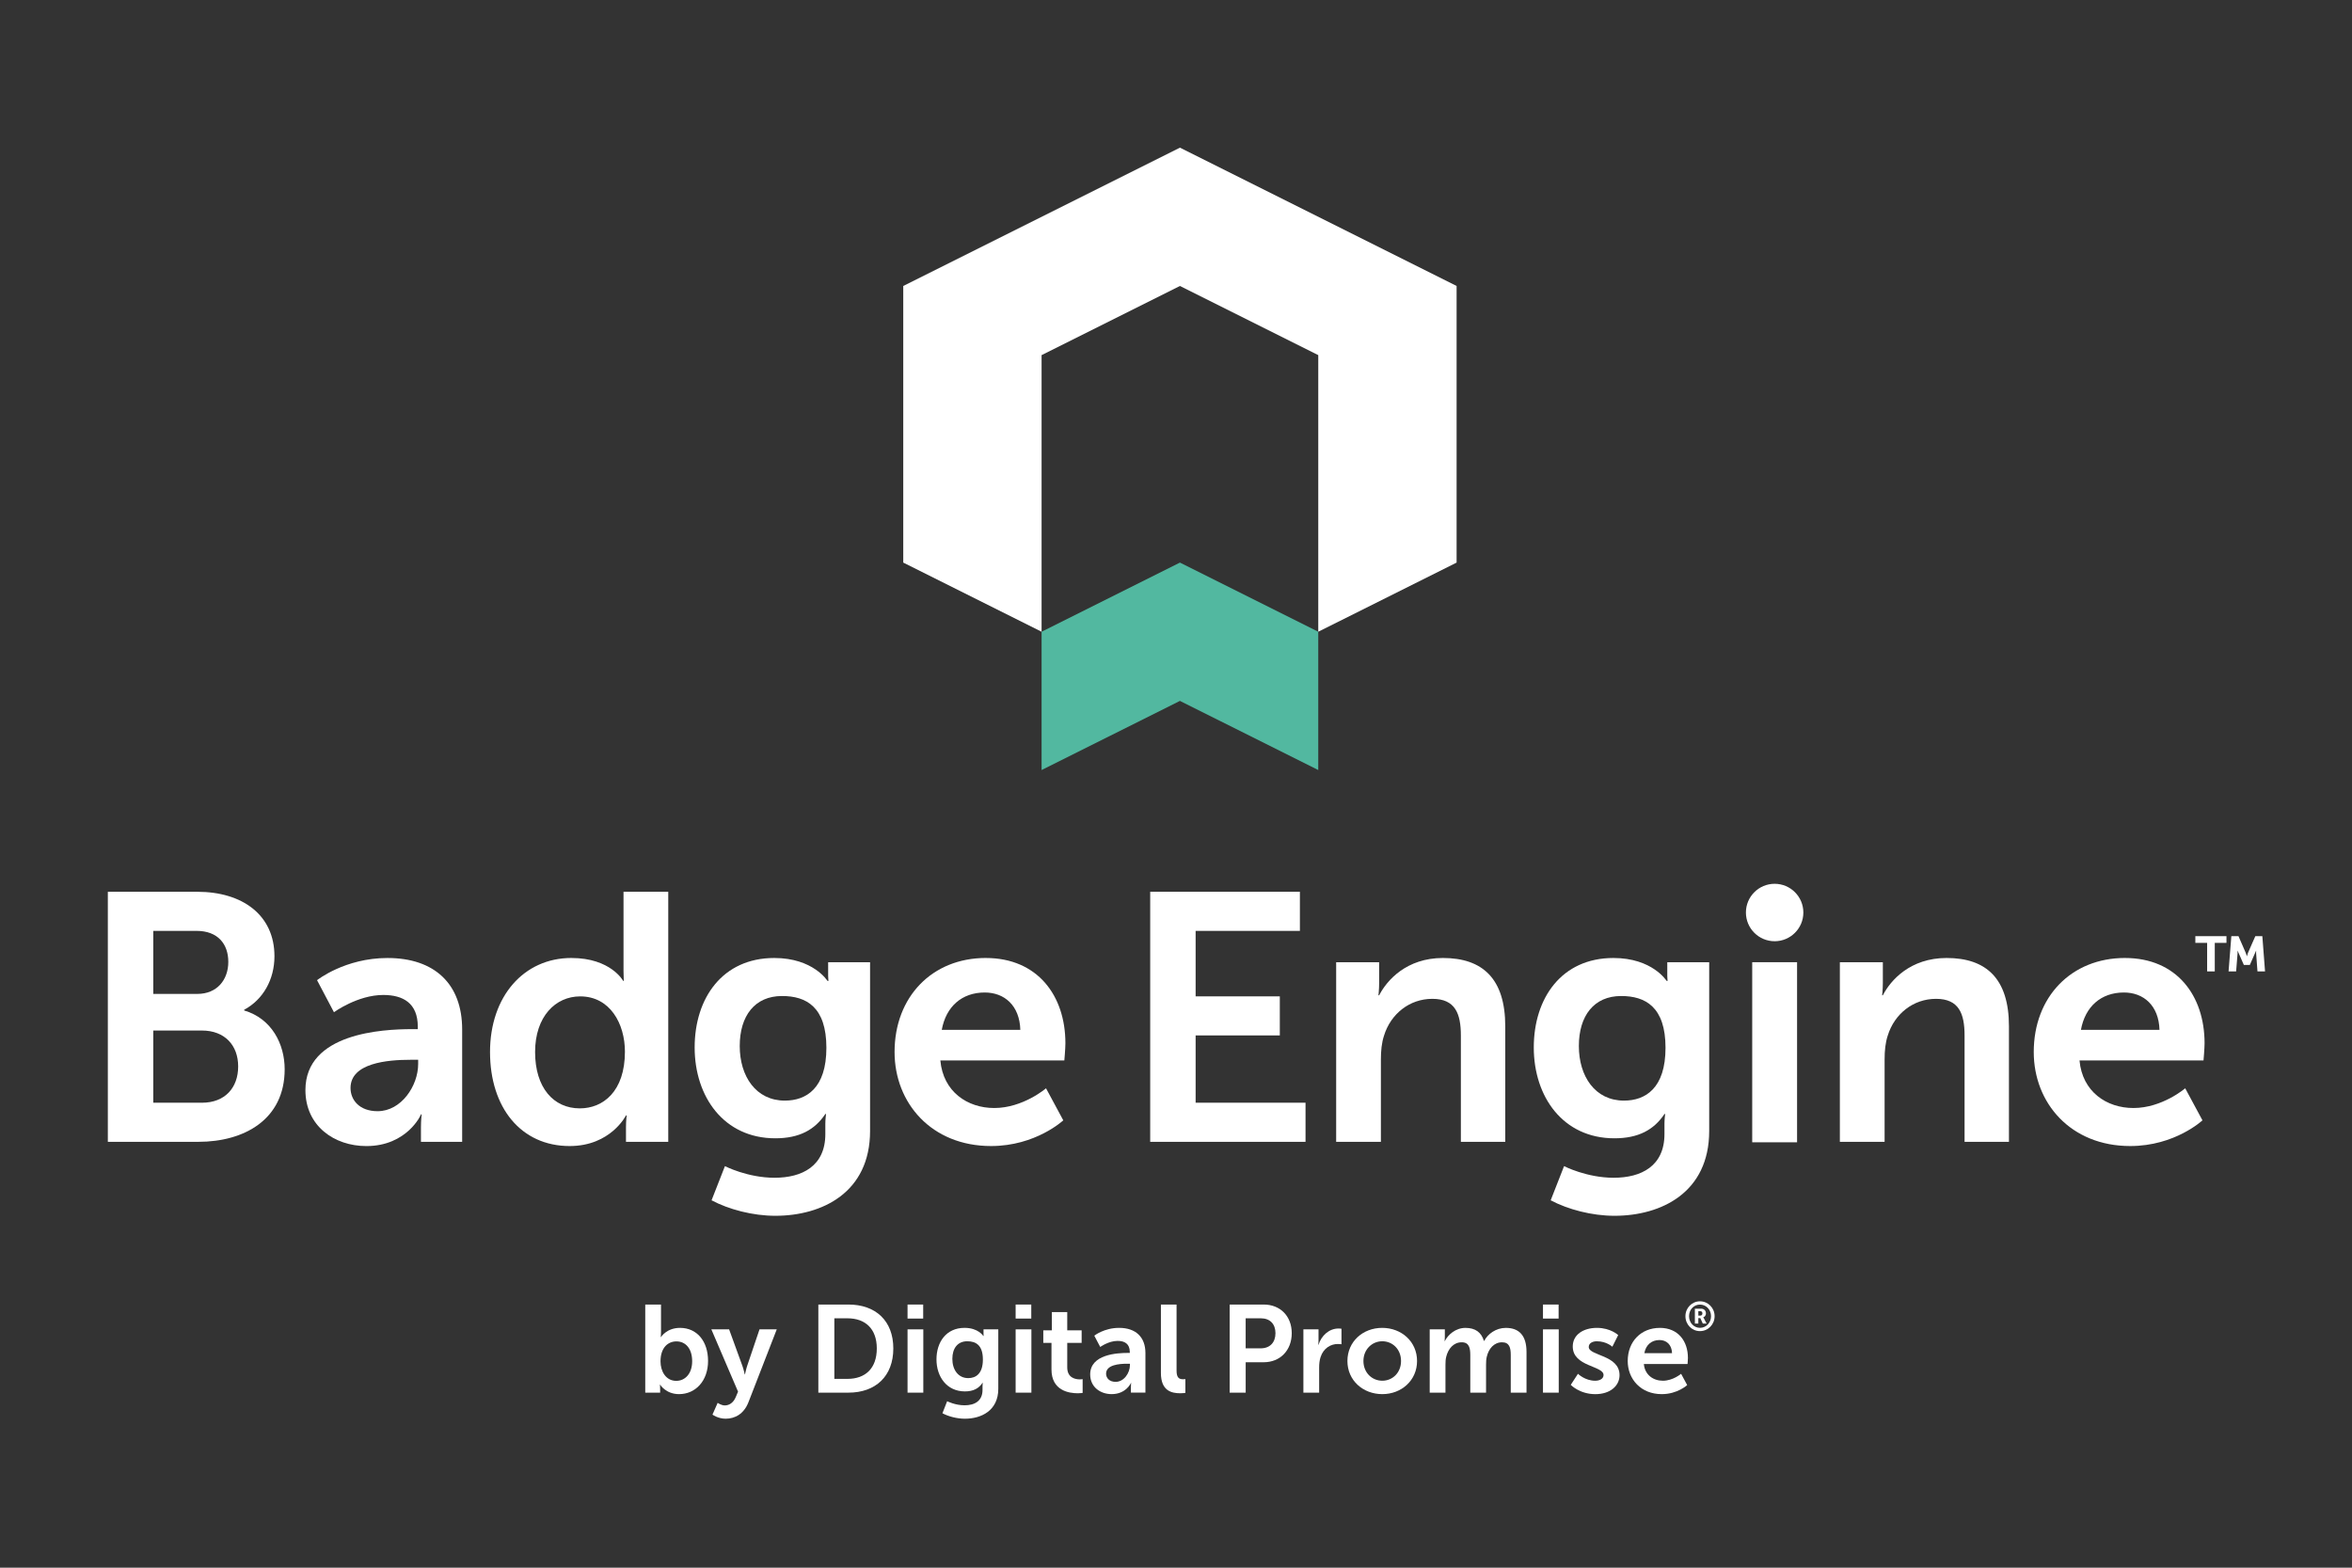 <?xml version="1.0" encoding="UTF-8"?><svg id="Layer_1" xmlns="http://www.w3.org/2000/svg" viewBox="0 0 1800 1200"><rect x="0" y="0" width="1800" height="1200" fill="#333333" stroke="none"/><defs><style>.cls-1{fill:#52b8a0;}.cls-2{fill:#fff;}</style></defs><path class="cls-2" d="M880.25,682.62h114.57v29.92h-79.8v50.14h64.43v29.92h-64.43v51.49h84.11v29.92h-118.88v-191.4Z"/><path class="cls-2" d="M1022.58,736.54h32.89v15.9c0,5.12-.54,9.44-.54,9.44h.54c5.93-11.59,21.03-28.58,48.79-28.58,30.46,0,47.72,15.91,47.72,52.3v88.42h-33.97v-81.41c0-16.71-4.31-28.04-21.84-28.04s-31.81,11.59-36.93,28.04c-1.89,5.66-2.43,11.86-2.43,18.33v63.08h-34.24v-137.48Z"/><path class="cls-2" d="M1235,901.52c21.03,0,38.82-8.9,38.82-33.43v-8.09c0-3.23.54-7.28.54-7.28h-.54c-8.09,12.13-19.95,18.6-38.28,18.6-39.36,0-61.73-31.81-61.73-69.55s21.3-68.47,60.92-68.47c29.92,0,40.71,17.52,40.71,17.52h.81s-.27-1.62-.27-3.77v-10.51h32.08v129.13c0,47.18-36.66,64.97-72.52,64.97-17.25,0-35.58-4.85-48.79-11.86l10.24-26.15s17.25,8.9,38.01,8.9ZM1274.63,802.04c0-31.27-15.37-39.63-33.97-39.63-20.76,0-32.35,15.1-32.35,38.28s12.4,41.78,34.51,41.78c16.44,0,31.81-9.44,31.81-40.44Z"/><path class="cls-2" d="M1340.98,736.53h34.33v137.85h-34.33v-137.85Z"/><circle class="cls-2" cx="1358.14" cy="698.49" r="21.98"/><path class="cls-2" d="M1408.06,736.54h32.89v15.9c0,5.12-.54,9.44-.54,9.44h.54c5.93-11.59,21.03-28.58,48.79-28.58,30.46,0,47.72,15.91,47.72,52.3v88.42h-33.97v-81.41c0-16.71-4.31-28.04-21.83-28.04s-31.81,11.59-36.93,28.04c-1.89,5.66-2.43,11.86-2.43,18.33v63.08h-34.24v-137.48Z"/><path class="cls-2" d="M1626.25,733.3c39.63,0,60.92,28.85,60.92,65.24,0,4.04-.81,13.21-.81,13.21h-94.89c2.16,23.99,20.76,36.39,41.25,36.39,22.11,0,39.63-15.1,39.63-15.1l13.21,24.53s-21.03,19.68-55.26,19.68c-45.56,0-73.86-32.89-73.86-71.98,0-42.32,28.85-71.98,69.82-71.98ZM1652.67,788.3c-.54-18.6-12.13-28.58-27.23-28.58-17.52,0-29.65,10.78-32.89,28.58h60.12Z"/><path class="cls-2" d="M1689.13,721.71h-9.02v-5.12h23.82v5.12h-8.95v21.87h-5.85v-21.87ZM1707.7,716.59h5.42l5.54,12.73c.43,1.04.85,2.56.85,2.56h.12s.37-1.52.79-2.56l5.6-12.73h5.36l2.07,26.98h-5.79l-1.04-13.89c-.06-.91.06-1.89.06-1.89h-.12l-4.75,10.84h-4.57l-4.75-10.84h-.12s.12.97.06,1.89l-1.1,13.89h-5.79l2.13-26.98Z"/><path class="cls-2" d="M82.53,682.62h68.47c34.51,0,59.04,17.79,59.04,49.33,0,17.79-8.63,33.16-23.18,40.98v.54c21.03,6.2,31,25.61,31,45.02,0,38.28-30.73,55.53-66.05,55.53h-69.28v-191.4ZM151,760.8c15.1,0,23.72-10.78,23.72-24.53s-8.09-23.72-24.26-23.72h-33.16v48.25h33.7ZM154.5,844.1c17.79,0,27.77-11.59,27.77-27.77s-10.24-27.5-27.77-27.5h-37.2v55.26h37.2Z"/><path class="cls-2" d="M315.16,787.76h4.58v-1.89c0-18.06-11.32-24.26-26.42-24.26-19.68,0-37.74,13.21-37.74,13.21l-12.94-24.53s21.3-16.98,53.91-16.98c36.12,0,57.15,19.95,57.15,54.72v86h-31.54v-11.32c0-5.39.54-9.7.54-9.7h-.54c.27,0-10.51,24.26-41.78,24.26-24.53,0-46.64-15.37-46.64-42.86,0-43.67,59.04-46.64,81.41-46.64ZM289.02,850.57c18.06,0,31-19.41,31-36.12v-3.23h-5.93c-17.52,0-45.83,2.43-45.83,21.57,0,9.17,6.74,17.79,20.76,17.79Z"/><path class="cls-2" d="M437.28,733.3c30.19,0,39.63,17.52,39.63,17.52h.54s-.27-3.51-.27-7.82v-60.38h34.24v191.4h-32.35v-11.32c0-5.12.54-8.9.54-8.9h-.54s-11.59,23.45-43.13,23.45c-37.2,0-60.92-29.38-60.92-71.98s25.88-71.98,62.27-71.98ZM443.75,848.41c17.79,0,34.51-12.94,34.51-43.4,0-21.3-11.32-42.32-34.24-42.32-18.87,0-34.51,15.37-34.51,42.59s14.02,43.13,34.24,43.13Z"/><path class="cls-2" d="M592.81,901.52c21.03,0,38.82-8.9,38.82-33.43v-8.09c0-3.23.54-7.28.54-7.28h-.54c-8.09,12.13-19.95,18.6-38.28,18.6-39.36,0-61.73-31.81-61.73-69.55s21.3-68.47,60.92-68.47c29.92,0,40.71,17.52,40.71,17.52h.81s-.27-1.62-.27-3.77v-10.51h32.08v129.13c0,47.18-36.66,64.97-72.52,64.97-17.25,0-35.58-4.85-48.79-11.86l10.24-26.15s17.25,8.9,38.01,8.9ZM632.44,802.04c0-31.27-15.37-39.63-33.97-39.63-20.76,0-32.35,15.1-32.35,38.28s12.4,41.78,34.51,41.78c16.44,0,31.81-9.44,31.81-40.44Z"/><path class="cls-2" d="M754.44,733.3c39.63,0,60.92,28.85,60.92,65.24,0,4.04-.81,13.21-.81,13.21h-94.89c2.16,23.99,20.76,36.39,41.24,36.39,22.11,0,39.63-15.1,39.63-15.1l13.21,24.53s-21.03,19.68-55.26,19.68c-45.56,0-73.86-32.89-73.86-71.98,0-42.32,28.84-71.98,69.82-71.98ZM780.86,788.3c-.54-18.6-12.13-28.58-27.23-28.58-17.52,0-29.65,10.78-32.89,28.58h60.12Z"/><path class="cls-1" d="M903,430.64l-105.87,52.93v105.87l105.87-52.93,105.87,52.93v-105.87l-105.87-52.93Z"/><path class="cls-2" d="M903,113.03l-211.74,105.87v211.74l105.87,52.93v-211.74l105.87-52.93,105.87,52.93v211.74l105.87-52.93v-211.74l-211.74-105.87Z"/><path class="cls-2" d="M493.81,998.57h12.06v20.8c0,2.38-.19,4.09-.19,4.09h.19s4.27-7.03,14.54-7.03c13.11,0,21.47,10.35,21.47,25.36s-9.41,25.36-22.23,25.36c-10.07,0-14.44-7.22-14.44-7.22h-.19s.19,1.42.19,3.33v2.75h-11.4v-67.45ZM517.56,1056.99c6.65,0,12.16-5.41,12.16-15.01s-4.94-15.2-12.06-15.2c-6.27,0-12.16,4.56-12.16,15.29,0,7.51,3.99,14.92,12.06,14.92Z"/><path class="cls-2" d="M549.26,1073.81s2.66,1.99,5.41,1.99c3.33,0,6.55-1.99,8.36-6.27l1.8-4.28-20.43-47.69h13.59l10.16,27.93c.95,2.56,1.81,6.55,1.81,6.55h.19s.76-3.8,1.61-6.36l9.5-28.12h13.2l-21.66,55.77c-3.42,8.84-10.17,12.63-17.48,12.63-5.8,0-10.07-3.13-10.07-3.13l3.99-9.03Z"/><path class="cls-2" d="M626.28,998.57h22.99c20.8,0,34.39,12.35,34.39,33.63s-13.59,33.82-34.39,33.82h-22.99v-67.45ZM648.6,1055.47c13.68,0,22.42-8.07,22.42-23.28s-8.93-23.08-22.42-23.08h-10.07v46.36h10.07Z"/><path class="cls-2" d="M694.55,998.57h11.97v10.74h-11.97v-10.74ZM694.55,1017.57h12.06v48.45h-12.06v-48.45Z"/><path class="cls-2" d="M738.25,1075.7c7.41,0,13.68-3.13,13.68-11.78v-2.85c0-1.14.19-2.56.19-2.56h-.19c-2.85,4.27-7.03,6.55-13.49,6.55-13.86,0-21.75-11.21-21.75-24.51s7.5-24.13,21.47-24.13c10.55,0,14.34,6.18,14.34,6.18h.28s-.09-.57-.09-1.33v-3.7h11.3v45.5c0,16.63-12.92,22.9-25.56,22.9-6.08,0-12.54-1.71-17.19-4.18l3.61-9.21s6.08,3.13,13.4,3.13ZM752.21,1040.65c0-11.02-5.42-13.97-11.97-13.97-7.32,0-11.4,5.32-11.4,13.49s4.37,14.72,12.16,14.72c5.79,0,11.21-3.33,11.21-14.25Z"/><path class="cls-2" d="M777.27,998.57h11.97v10.74h-11.97v-10.74ZM777.27,1017.57h12.06v48.45h-12.06v-48.45Z"/><path class="cls-2" d="M804.71,1027.92h-6.27v-9.6h6.55v-13.96h11.78v13.96h11.02v9.6h-11.02v18.81c0,7.98,6.27,9.12,9.6,9.12,1.33,0,2.18-.19,2.18-.19v10.55s-1.42.28-3.7.28c-6.75,0-20.14-1.99-20.14-18.24v-20.33Z"/><path class="cls-2" d="M863.02,1035.62h1.62v-.67c0-6.36-3.99-8.55-9.32-8.55-6.93,0-13.3,4.65-13.3,4.65l-4.56-8.64s7.5-5.98,19-5.98c12.73,0,20.14,7.03,20.14,19.28v30.3h-11.12v-3.99c0-1.9.19-3.42.19-3.42h-.19c.1,0-3.7,8.55-14.72,8.55-8.65,0-16.44-5.41-16.44-15.11,0-15.39,20.81-16.43,28.69-16.43ZM853.81,1057.75c6.37,0,10.92-6.84,10.92-12.73v-1.14h-2.09c-6.18,0-16.15.85-16.15,7.6,0,3.23,2.38,6.27,7.32,6.27Z"/><path class="cls-2" d="M888.46,998.57h11.97v50.54c0,5.32,1.8,6.65,4.94,6.65.95,0,1.8-.1,1.8-.1v10.55s-1.8.28-3.8.28c-6.65,0-14.92-1.71-14.92-15.58v-52.34Z"/><path class="cls-2" d="M941.07,998.57h26.03c12.64,0,21.48,8.84,21.48,21.94s-8.84,22.23-21.48,22.23h-13.77v23.28h-12.25v-67.45ZM964.82,1032.1c7.12,0,11.3-4.56,11.3-11.59s-4.18-11.4-11.12-11.4h-11.69v22.99h11.5Z"/><path class="cls-2" d="M997.48,1017.57h11.59v8.36c0,1.8-.19,3.42-.19,3.42h.19c2.18-6.93,7.98-12.44,15.39-12.44,1.14,0,2.18.19,2.18.19v11.87s-1.24-.19-2.85-.19c-5.13,0-10.92,2.95-13.2,10.17-.76,2.38-1.04,5.04-1.04,7.89v19.19h-12.06v-48.45Z"/><path class="cls-2" d="M1057.78,1016.43c14.83,0,26.7,10.55,26.7,25.36s-11.87,25.36-26.6,25.36-26.69-10.45-26.69-25.36,11.87-25.36,26.6-25.36ZM1057.88,1056.89c7.79,0,14.34-6.07,14.34-15.1s-6.55-15.11-14.34-15.11-14.44,6.18-14.44,15.11,6.55,15.1,14.44,15.1Z"/><path class="cls-2" d="M1094.15,1017.57h11.59v5.61c0,1.8-.19,3.33-.19,3.33h.19c2.38-4.75,8.17-10.07,15.77-10.07s12.16,3.42,14.16,9.98h.19c2.66-5.23,8.93-9.98,16.53-9.98,10.07,0,15.86,5.7,15.86,18.43v31.16h-12.06v-28.88c0-5.51-1.04-9.69-6.65-9.69-6.18,0-10.26,4.94-11.69,11.02-.47,1.9-.57,3.99-.57,6.27v21.28h-12.06v-28.88c0-5.22-.86-9.69-6.55-9.69-6.27,0-10.36,4.94-11.88,11.12-.47,1.8-.57,3.99-.57,6.17v21.28h-12.06v-48.45Z"/><path class="cls-2" d="M1180.85,998.57h11.97v10.74h-11.97v-10.74ZM1180.85,1017.57h12.06v48.45h-12.06v-48.45Z"/><path class="cls-2" d="M1207.63,1051.58s5.32,5.32,13.2,5.32c3.42,0,6.37-1.52,6.37-4.37,0-7.22-23.56-6.27-23.56-21.85,0-9.03,8.07-14.25,18.52-14.25s16.25,5.51,16.25,5.51l-4.47,8.93s-4.47-4.18-11.88-4.18c-3.13,0-6.18,1.33-6.18,4.37,0,6.84,23.56,5.98,23.56,21.57,0,8.08-7.03,14.54-18.53,14.54-12.06,0-18.81-7.12-18.81-7.12l5.51-8.46Z"/><path class="cls-2" d="M1270.31,1016.43c13.96,0,21.47,10.16,21.47,22.99,0,1.43-.29,4.66-.29,4.66h-33.44c.76,8.45,7.32,12.82,14.54,12.82,7.78,0,13.96-5.32,13.96-5.32l4.66,8.64s-7.41,6.94-19.48,6.94c-16.06,0-26.03-11.59-26.03-25.36,0-14.92,10.17-25.36,24.61-25.36ZM1279.62,1035.81c-.19-6.55-4.27-10.07-9.6-10.07-6.18,0-10.45,3.8-11.59,10.07h21.19Z"/><path class="cls-2" d="M1300.99,996.1c6.22,0,11.21,5.07,11.21,11.39s-4.98,11.43-11.21,11.43-11.12-5.1-11.12-11.43,4.98-11.39,11.12-11.39ZM1300.99,1016.4c4.79,0,8.47-3.93,8.47-8.91s-3.68-8.87-8.47-8.87-8.35,3.93-8.35,8.87,3.64,8.91,8.35,8.91ZM1297.09,1001.74h4.74c2.24,0,3.73,1.43,3.73,3.61,0,1.78-1.21,2.74-2.02,2.96v.07s.13.12.4.65l2.15,4.11h-2.92l-1.93-4.2h-1.49v4.2h-2.65v-11.39ZM1301.21,1007.06c1.03,0,1.65-.65,1.65-1.72s-.62-1.68-1.62-1.68h-1.49v3.4h1.46Z"/></svg>